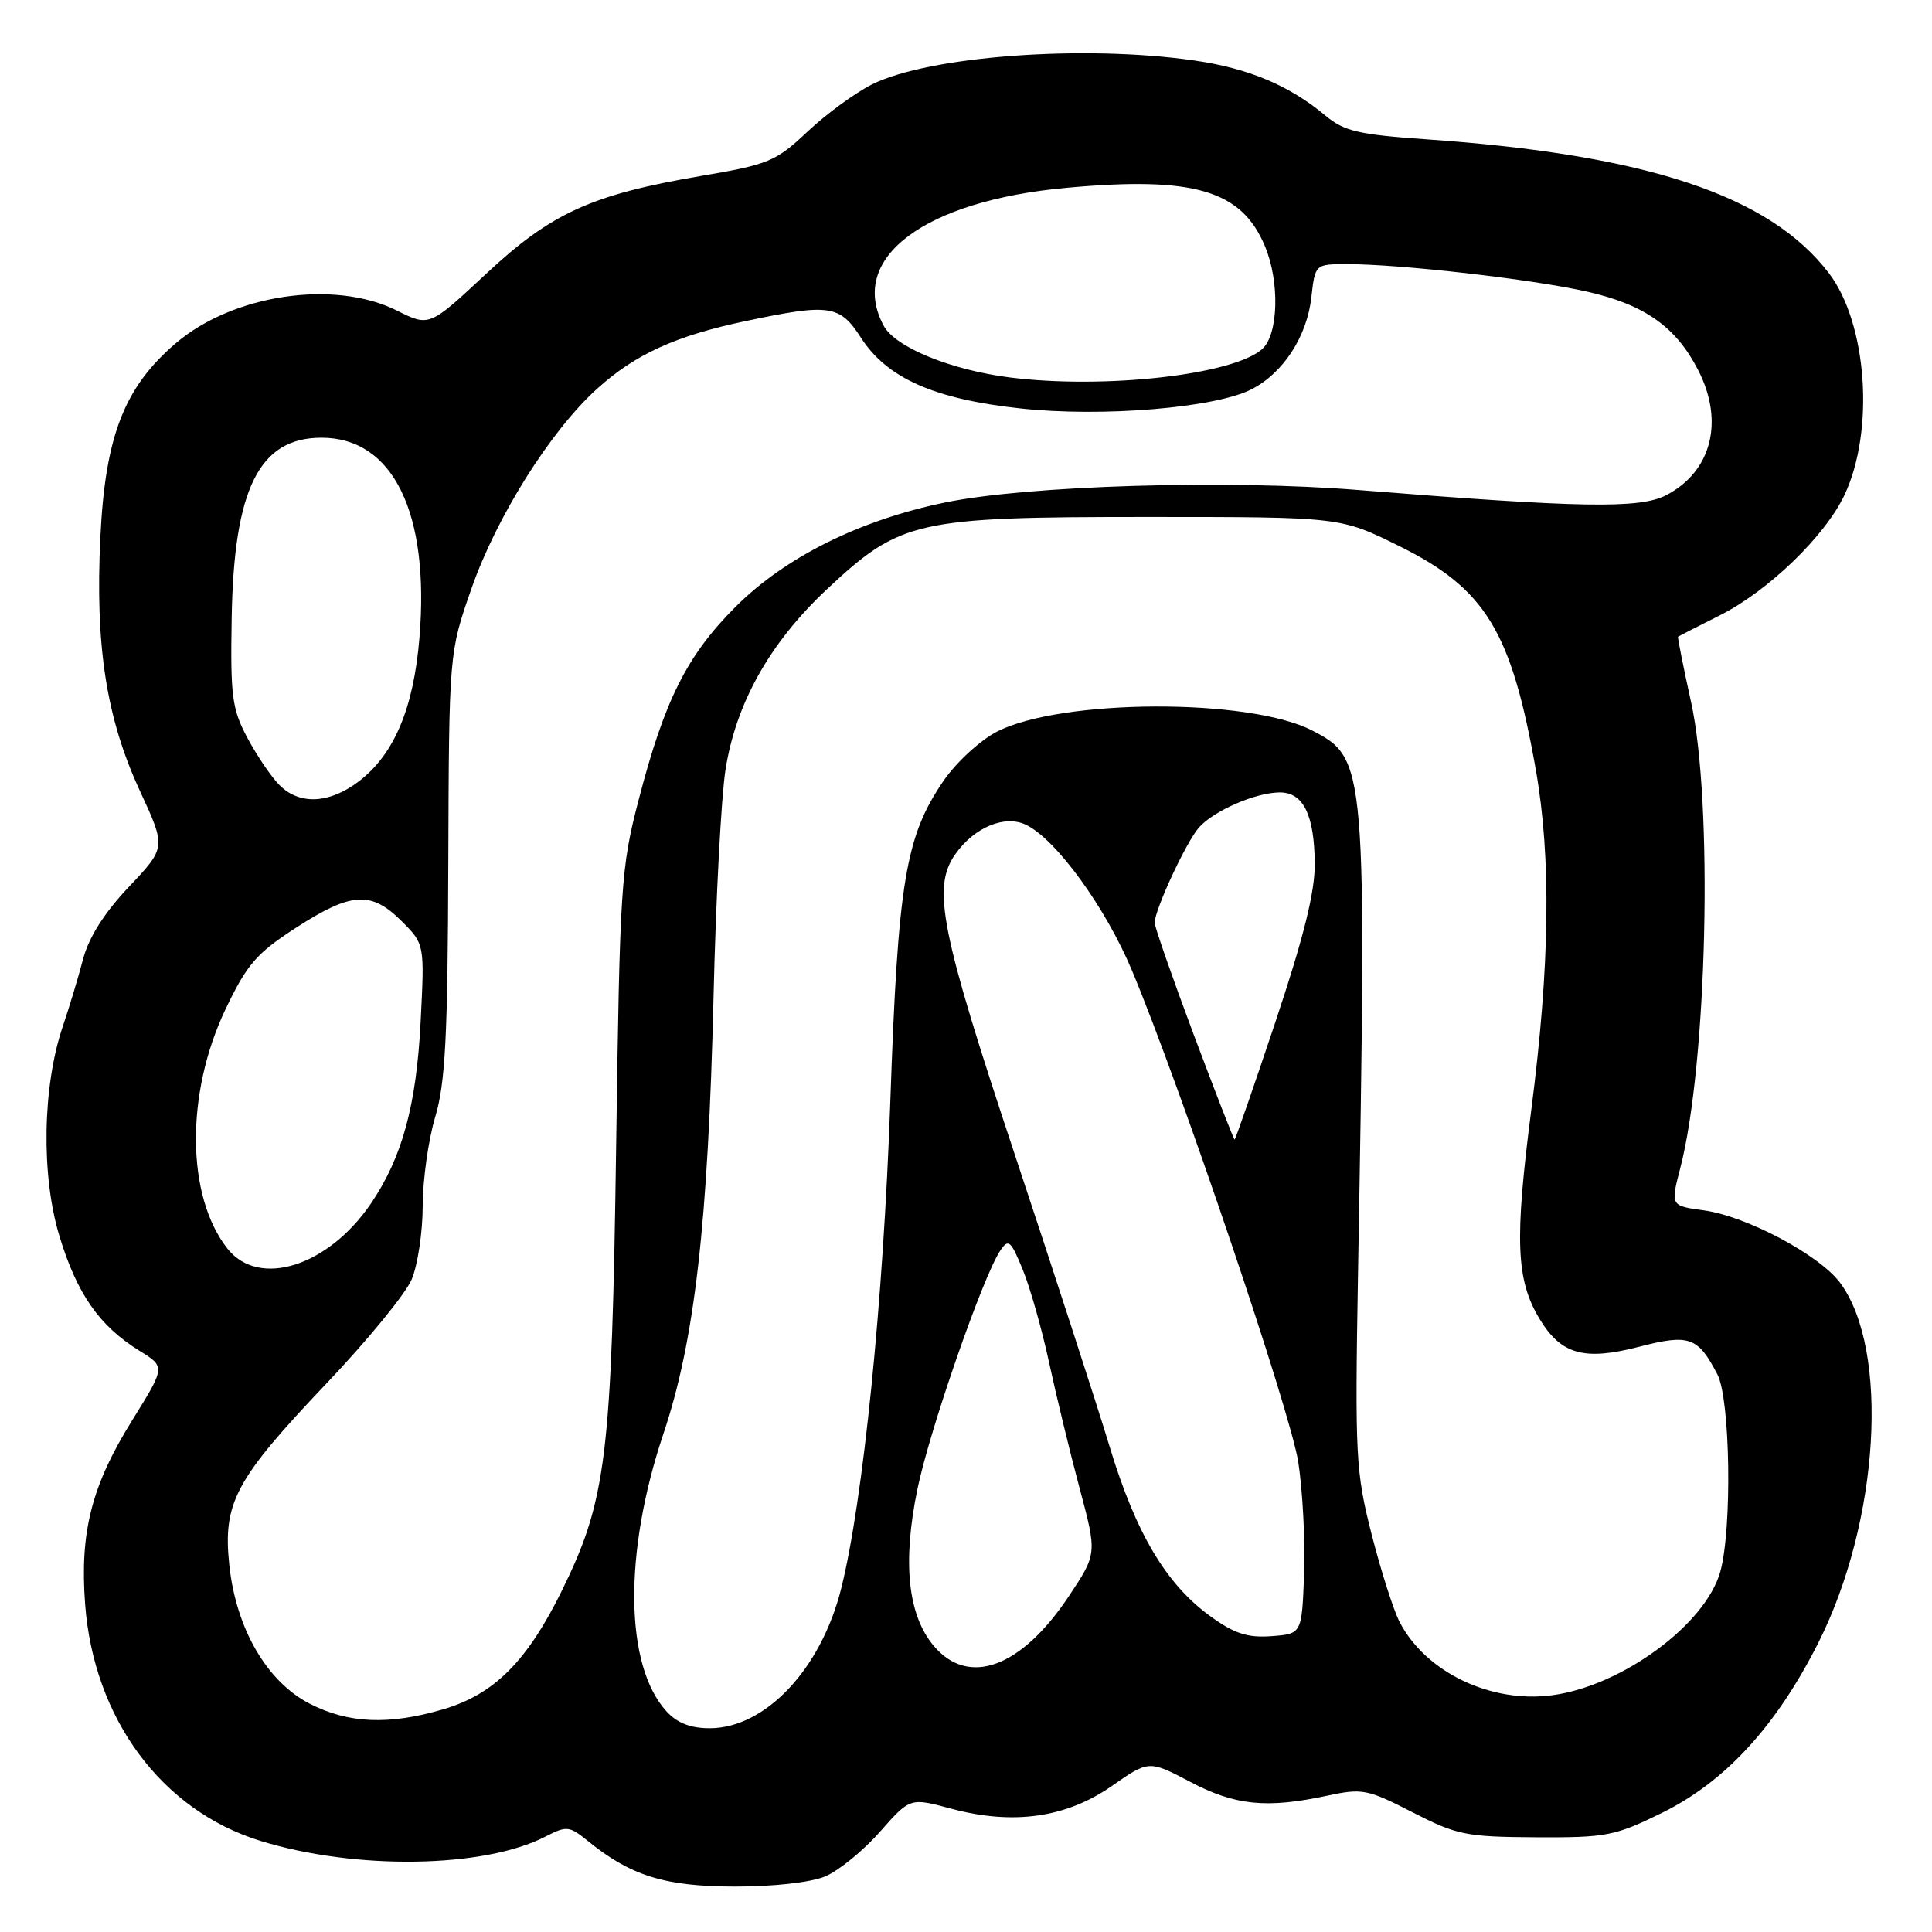 <?xml version="1.0" encoding="UTF-8" standalone="no"?>
<!DOCTYPE svg PUBLIC "-//W3C//DTD SVG 1.1//EN" "http://www.w3.org/Graphics/SVG/1.1/DTD/svg11.dtd" >
<svg xmlns="http://www.w3.org/2000/svg" xmlns:xlink="http://www.w3.org/1999/xlink" version="1.1" viewBox="0 0 256 256">
 <g >
 <path fill="currentColor"
d=" M 109.33 248.64 C 111.12 247.89 114.39 245.23 116.59 242.73 C 120.59 238.19 120.59 238.19 126.04 239.66 C 134.23 241.86 141.27 240.87 147.30 236.67 C 152.23 233.23 152.23 233.23 157.72 236.11 C 163.66 239.24 167.83 239.66 175.86 237.94 C 180.51 236.94 181.19 237.07 187.15 240.13 C 193.04 243.15 194.23 243.40 203.52 243.45 C 212.88 243.50 213.98 243.28 220.23 240.21 C 228.62 236.08 235.39 228.70 240.97 217.61 C 249.03 201.59 250.40 178.87 243.84 170.00 C 241.11 166.30 231.45 161.16 225.78 160.38 C 221.35 159.78 221.35 159.78 222.64 154.80 C 226.22 141.02 227.02 106.34 224.07 93.00 C 223.04 88.33 222.27 84.44 222.35 84.37 C 222.43 84.30 224.92 83.02 227.88 81.54 C 234.29 78.32 241.84 71.03 244.41 65.58 C 248.42 57.07 247.42 42.87 242.34 36.20 C 234.49 25.90 218.22 20.49 189.00 18.46 C 179.98 17.83 178.09 17.38 175.62 15.31 C 170.84 11.32 165.46 9.06 158.29 8.02 C 143.61 5.90 123.10 7.42 115.55 11.18 C 113.32 12.30 109.47 15.11 107.00 17.44 C 102.80 21.40 101.86 21.79 92.91 23.31 C 78.37 25.79 73.03 28.22 64.37 36.32 C 56.89 43.30 56.89 43.30 52.59 41.15 C 44.30 37.01 30.86 39.00 23.27 45.50 C 16.46 51.33 13.94 57.81 13.30 71.17 C 12.60 85.62 14.08 95.14 18.53 104.78 C 22.01 112.30 22.01 112.30 17.08 117.51 C 13.81 120.97 11.77 124.19 11.00 127.11 C 10.37 129.52 9.16 133.53 8.32 136.00 C 5.62 143.98 5.43 155.76 7.88 163.81 C 10.20 171.46 13.17 175.70 18.50 179.00 C 21.92 181.11 21.92 181.11 17.54 188.16 C 12.13 196.84 10.56 202.99 11.28 212.58 C 12.43 227.75 21.43 239.89 34.51 243.93 C 47.11 247.82 64.15 247.56 72.29 243.35 C 75.08 241.91 75.44 241.95 77.88 243.93 C 83.56 248.55 88.08 249.96 97.28 249.98 C 102.48 249.99 107.39 249.44 109.33 248.64 Z  M 88.30 226.75 C 82.77 220.68 82.61 205.75 87.90 190.00 C 92.05 177.66 93.83 162.13 94.55 132.00 C 94.85 119.07 95.57 105.58 96.13 102.01 C 97.51 93.17 102.02 85.15 109.58 78.07 C 119.33 68.95 121.33 68.50 152.05 68.50 C 177.61 68.50 177.61 68.50 185.35 72.33 C 196.85 78.01 200.26 83.60 203.51 102.03 C 205.56 113.72 205.37 127.89 202.91 147.02 C 200.67 164.37 200.88 169.63 204.03 174.81 C 206.87 179.49 209.92 180.33 217.17 178.46 C 223.84 176.73 224.98 177.13 227.57 182.13 C 229.28 185.44 229.53 202.55 227.95 208.25 C 226.01 215.22 214.98 223.36 205.73 224.62 C 197.57 225.74 188.91 221.59 185.45 214.91 C 184.64 213.33 182.97 208.10 181.74 203.27 C 179.64 195.04 179.53 192.94 179.94 169.00 C 181.12 101.14 181.06 100.51 173.84 96.78 C 165.50 92.49 140.66 92.58 132.11 96.94 C 129.91 98.07 126.74 100.98 125.06 103.41 C 119.98 110.79 118.98 116.82 117.97 146.00 C 117.05 172.35 114.38 198.82 111.46 210.50 C 108.79 221.17 101.41 229.00 94.03 229.00 C 91.49 229.00 89.71 228.30 88.30 226.75 Z  M 41.04 225.75 C 35.35 222.83 31.26 215.77 30.38 207.34 C 29.52 199.12 31.17 196.04 43.23 183.35 C 48.67 177.63 53.77 171.41 54.56 169.51 C 55.35 167.61 56.01 163.24 56.01 159.78 C 56.02 156.33 56.76 151.03 57.67 148.00 C 59.01 143.51 59.33 137.37 59.40 114.50 C 59.50 86.50 59.50 86.50 62.46 78.02 C 65.79 68.47 72.94 57.10 79.11 51.52 C 84.21 46.91 89.54 44.49 98.92 42.52 C 109.93 40.20 111.28 40.40 114.08 44.75 C 117.54 50.11 123.77 52.88 135.21 54.12 C 146.06 55.30 161.07 54.05 165.86 51.57 C 170.05 49.41 173.18 44.58 173.76 39.41 C 174.26 35.00 174.26 35.00 178.52 35.00 C 185.56 35.00 203.04 37.00 210.28 38.64 C 217.94 40.37 222.10 43.32 225.04 49.09 C 228.50 55.86 226.78 62.51 220.77 65.62 C 217.27 67.43 209.47 67.30 180.00 64.93 C 162.64 63.53 136.15 64.33 125.24 66.58 C 113.88 68.92 104.05 73.82 97.45 80.42 C 91.03 86.84 88.05 92.77 84.62 106.00 C 82.27 115.02 82.13 117.33 81.64 152.00 C 81.06 193.03 80.36 198.76 74.44 210.79 C 69.86 220.10 65.49 224.48 58.83 226.46 C 51.60 228.61 46.18 228.39 41.04 225.75 Z  M 123.73 218.09 C 120.29 214.01 119.56 207.03 121.56 197.33 C 123.17 189.50 130.26 169.09 132.54 165.71 C 133.62 164.10 133.93 164.36 135.51 168.21 C 136.48 170.57 138.05 176.10 139.00 180.50 C 139.95 184.90 141.77 192.41 143.05 197.19 C 145.37 205.87 145.37 205.87 141.65 211.47 C 135.34 220.98 128.34 223.56 123.73 218.09 Z  M 160.39 214.17 C 154.51 209.91 150.50 203.16 147.02 191.65 C 145.33 186.07 139.68 168.68 134.47 153.00 C 124.63 123.39 123.48 117.62 126.56 113.22 C 129.09 109.60 133.19 107.91 136.01 109.32 C 140.01 111.31 146.51 120.28 149.99 128.59 C 156.46 144.05 170.98 186.99 172.03 193.74 C 172.61 197.51 172.96 204.17 172.80 208.55 C 172.50 216.50 172.50 216.50 168.46 216.80 C 165.30 217.03 163.56 216.46 160.39 214.17 Z  M 30.13 165.44 C 24.66 158.48 24.56 144.86 29.91 133.67 C 32.74 127.76 33.99 126.31 39.24 122.92 C 46.56 118.19 49.18 118.03 53.21 122.05 C 56.26 125.10 56.26 125.10 55.74 135.30 C 55.18 146.48 53.29 153.38 49.14 159.49 C 43.45 167.84 34.28 170.71 30.13 165.44 Z  M 158.19 137.14 C 155.34 129.52 153.00 122.82 153.00 122.27 C 153.00 120.55 157.16 111.60 158.85 109.67 C 160.81 107.43 166.41 105.00 169.59 105.00 C 172.69 105.00 174.16 107.97 174.21 114.41 C 174.25 118.15 172.77 124.12 169.03 135.32 C 166.15 143.94 163.70 151.00 163.59 151.00 C 163.48 151.00 161.05 144.76 158.19 137.14 Z  M 37.04 104.04 C 35.96 102.96 34.05 100.15 32.79 97.79 C 30.74 93.94 30.52 92.30 30.70 81.84 C 30.99 64.74 34.35 58.00 42.60 58.00 C 52.08 58.00 56.95 67.95 55.58 84.50 C 54.81 93.85 52.23 99.96 47.55 103.53 C 43.65 106.50 39.70 106.70 37.04 104.04 Z  M 133.85 50.02 C 126.02 49.04 118.61 46.01 117.09 43.16 C 112.30 34.21 122.41 26.60 141.37 24.88 C 158.24 23.35 164.52 25.20 167.62 32.64 C 169.59 37.36 169.40 44.33 167.25 46.25 C 163.42 49.67 146.39 51.59 133.85 50.02 Z "/>
</g>
</svg>